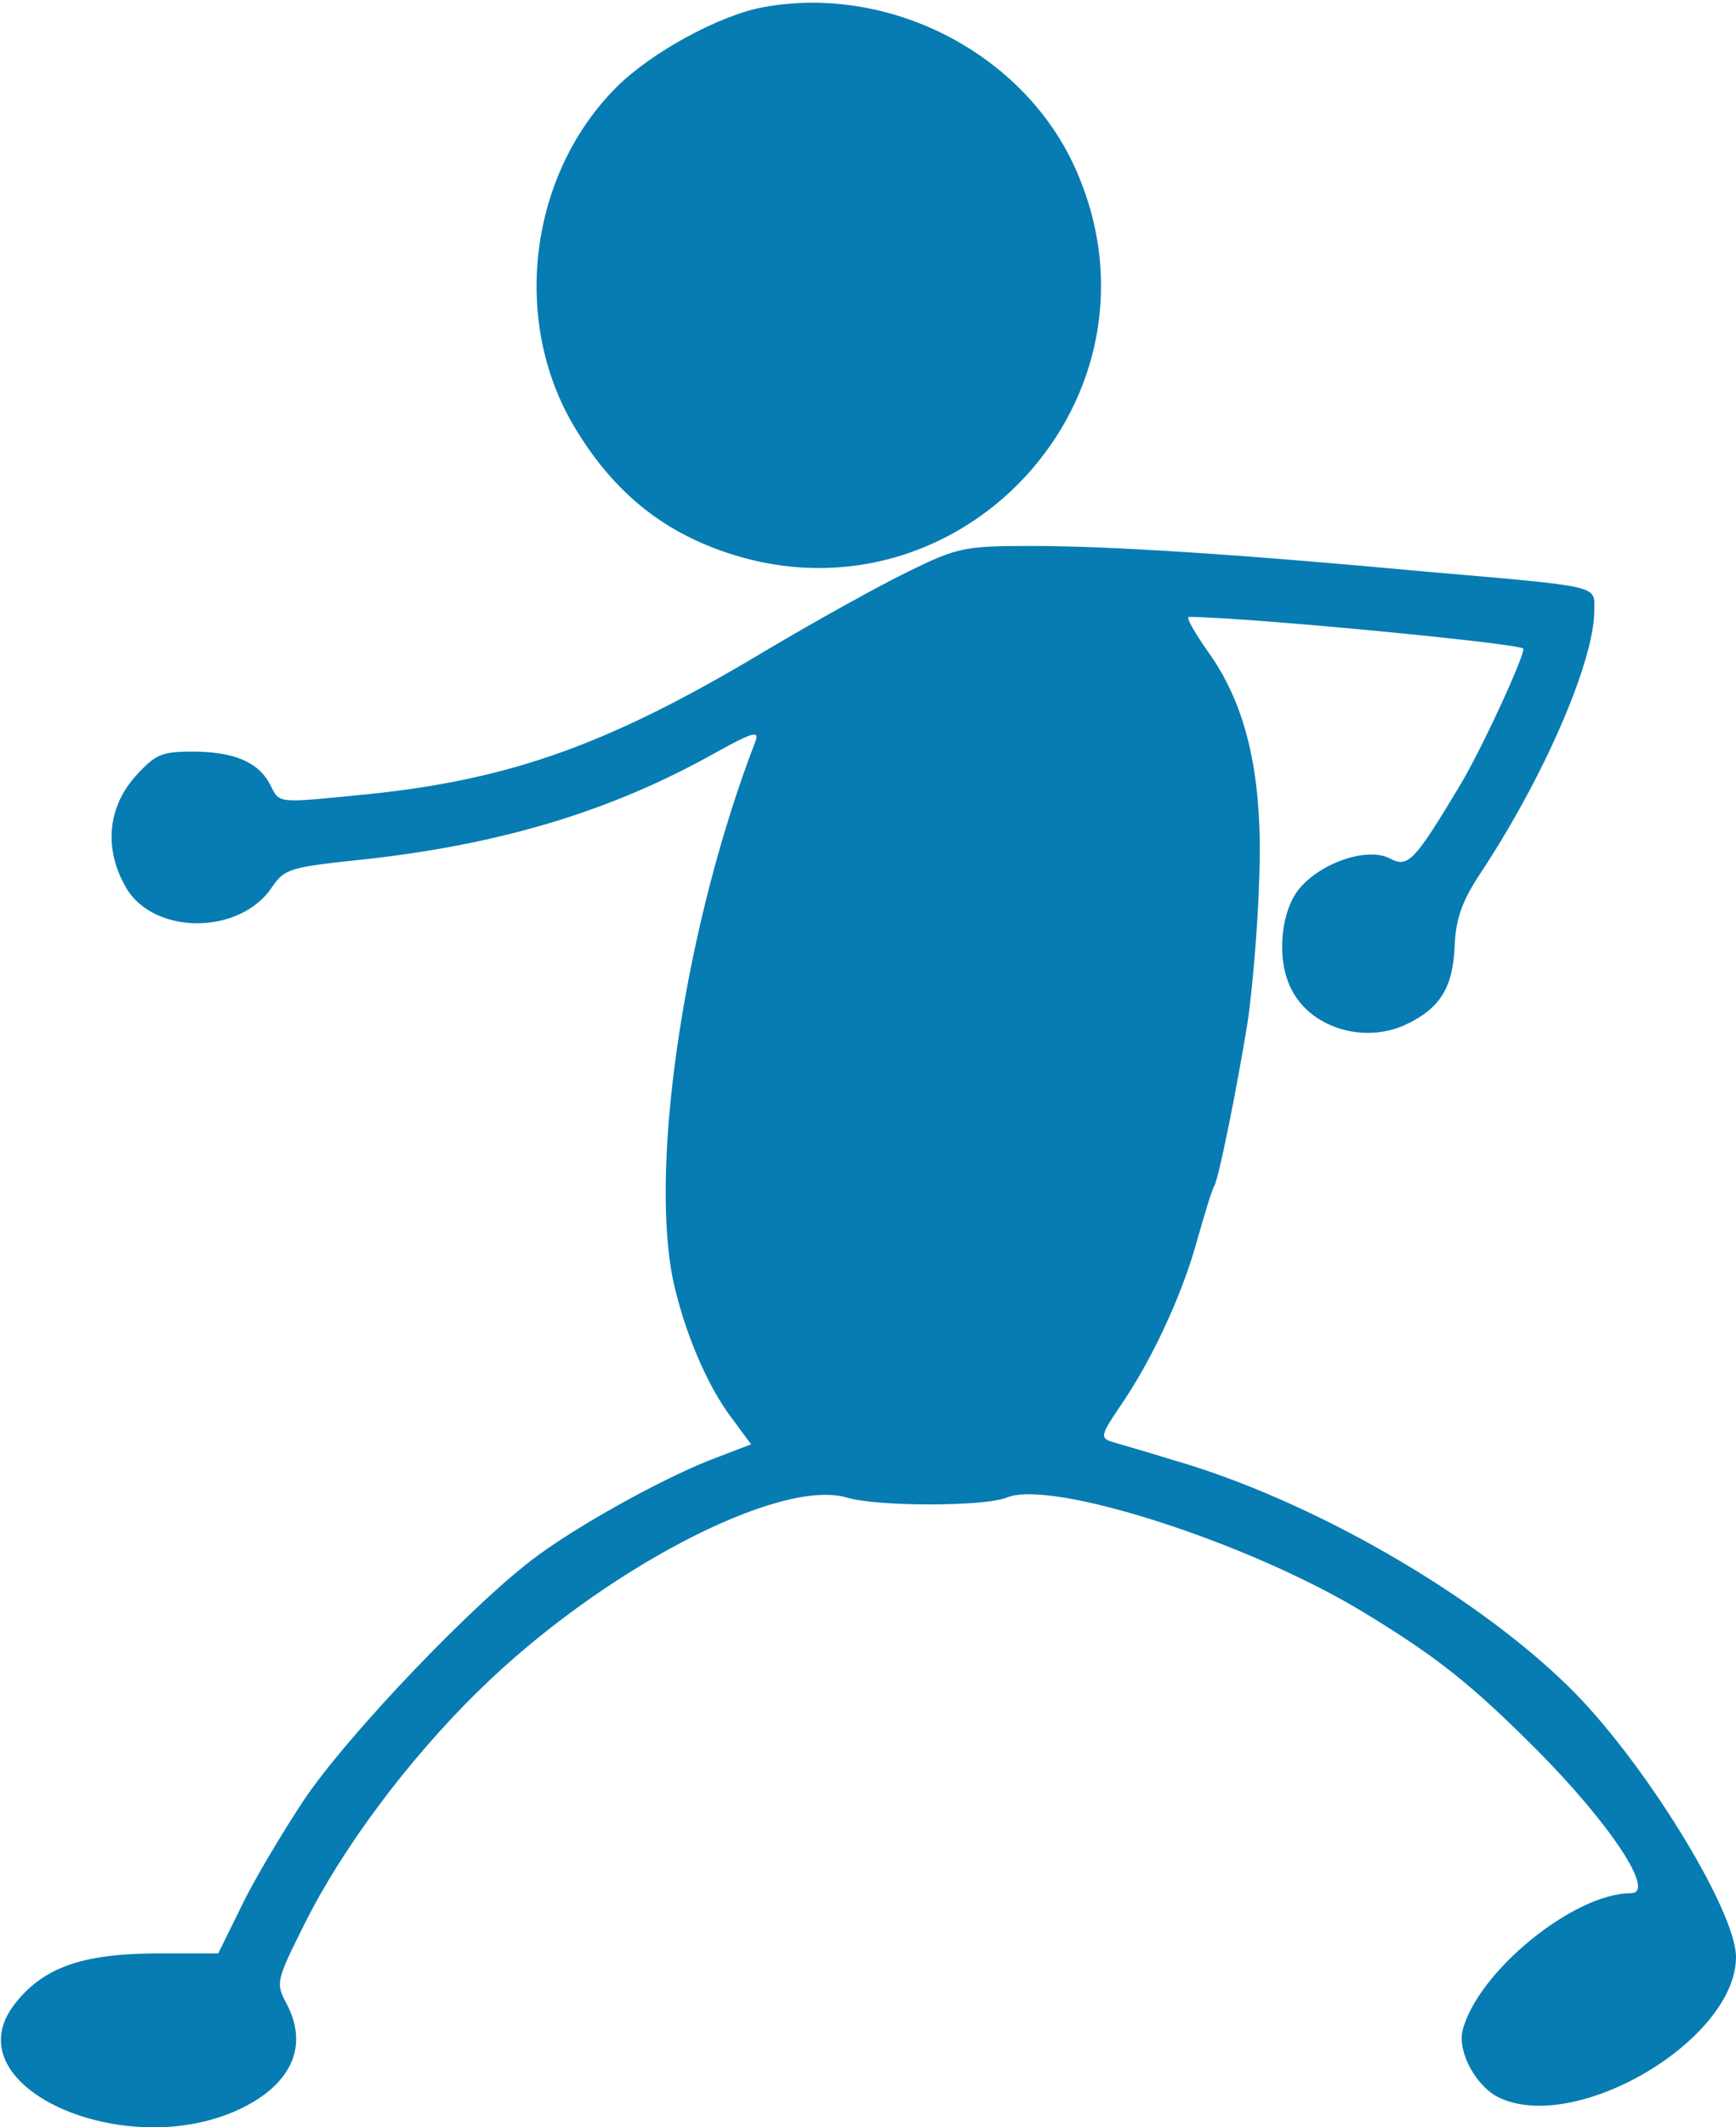 <!--?xml version="1.0" standalone="no"?-->

<svg version="1.0" xmlns="http://www.w3.org/2000/svg" width="245pt" height="300pt" viewBox="0 0 245 300" preserveAspectRatio="xMidYMid meet">
<g transform="translate(0,300) scale(0.1,-0.1)" fill="#077CB2" stroke="none">
<path class="node" id="node1" d="M1078 2990 c-62 -11 -159 -64 -208 -113 -123 -123 -149 -328 -60
-478 51 -86 116 -142 203 -174 336 -124 652 216 503 541 -74 160 -261 256
-438 224z"></path>
<path class="node" id="node2" d="M1280 2193 c-41 -20 -131 -70 -200 -111 -217 -130 -356 -181 -560
-202 -132 -13 -125 -14 -139 14 -17 32 -52 46 -110 46 -43 0 -52 -4 -80 -35
-40 -45 -44 -104 -13 -157 39 -67 161 -67 206 1 18 26 25 28 130 39 192 21
349 68 495 150 54 30 63 32 57 16 -98 -254 -149 -588 -117 -755 15 -73 49
-155 86 -202 l25 -34 -47 -18 c-66 -24 -187 -90 -253 -138 -87 -63 -270 -254
-332 -347 -31 -47 -71 -114 -88 -150 l-32 -65 -91 0 c-102 -1 -156 -20 -196
-71 -94 -120 170 -232 332 -141 62 35 81 86 51 142 -15 28 -14 32 25 110 53
107 146 232 246 330 173 170 424 301 520 273 42 -13 195 -13 226 0 63 26 340
-63 502 -161 107 -65 154 -103 247 -196 104 -105 167 -201 132 -201 -81 0
-217 -111 -238 -194 -7 -31 20 -80 53 -95 110 -50 333 83 333 199 0 66 -133
281 -237 382 -135 132 -366 264 -558 319 -38 12 -78 23 -87 26 -15 5 -14 10
11 47 46 66 89 159 110 235 11 39 22 75 25 79 6 11 31 133 47 232 6 41 14 130
16 197 6 147 -17 248 -73 325 -18 26 -31 48 -26 48 88 -1 472 -38 472 -45 0
-14 -61 -146 -91 -195 -63 -105 -72 -114 -97 -101 -31 17 -97 -5 -128 -42 -26
-31 -33 -97 -13 -139 26 -57 103 -81 163 -53 49 23 67 53 69 113 2 37 10 61
38 103 89 135 159 297 159 368 0 36 13 33 -240 55 -270 25 -446 36 -555 36
-94 0 -104 -2 -175 -37z"></path>
</g>
<g transform="translate(0,300) scale(0.1,-0.1)" fill="#FFFFFF" stroke="none">



</g>
</svg>